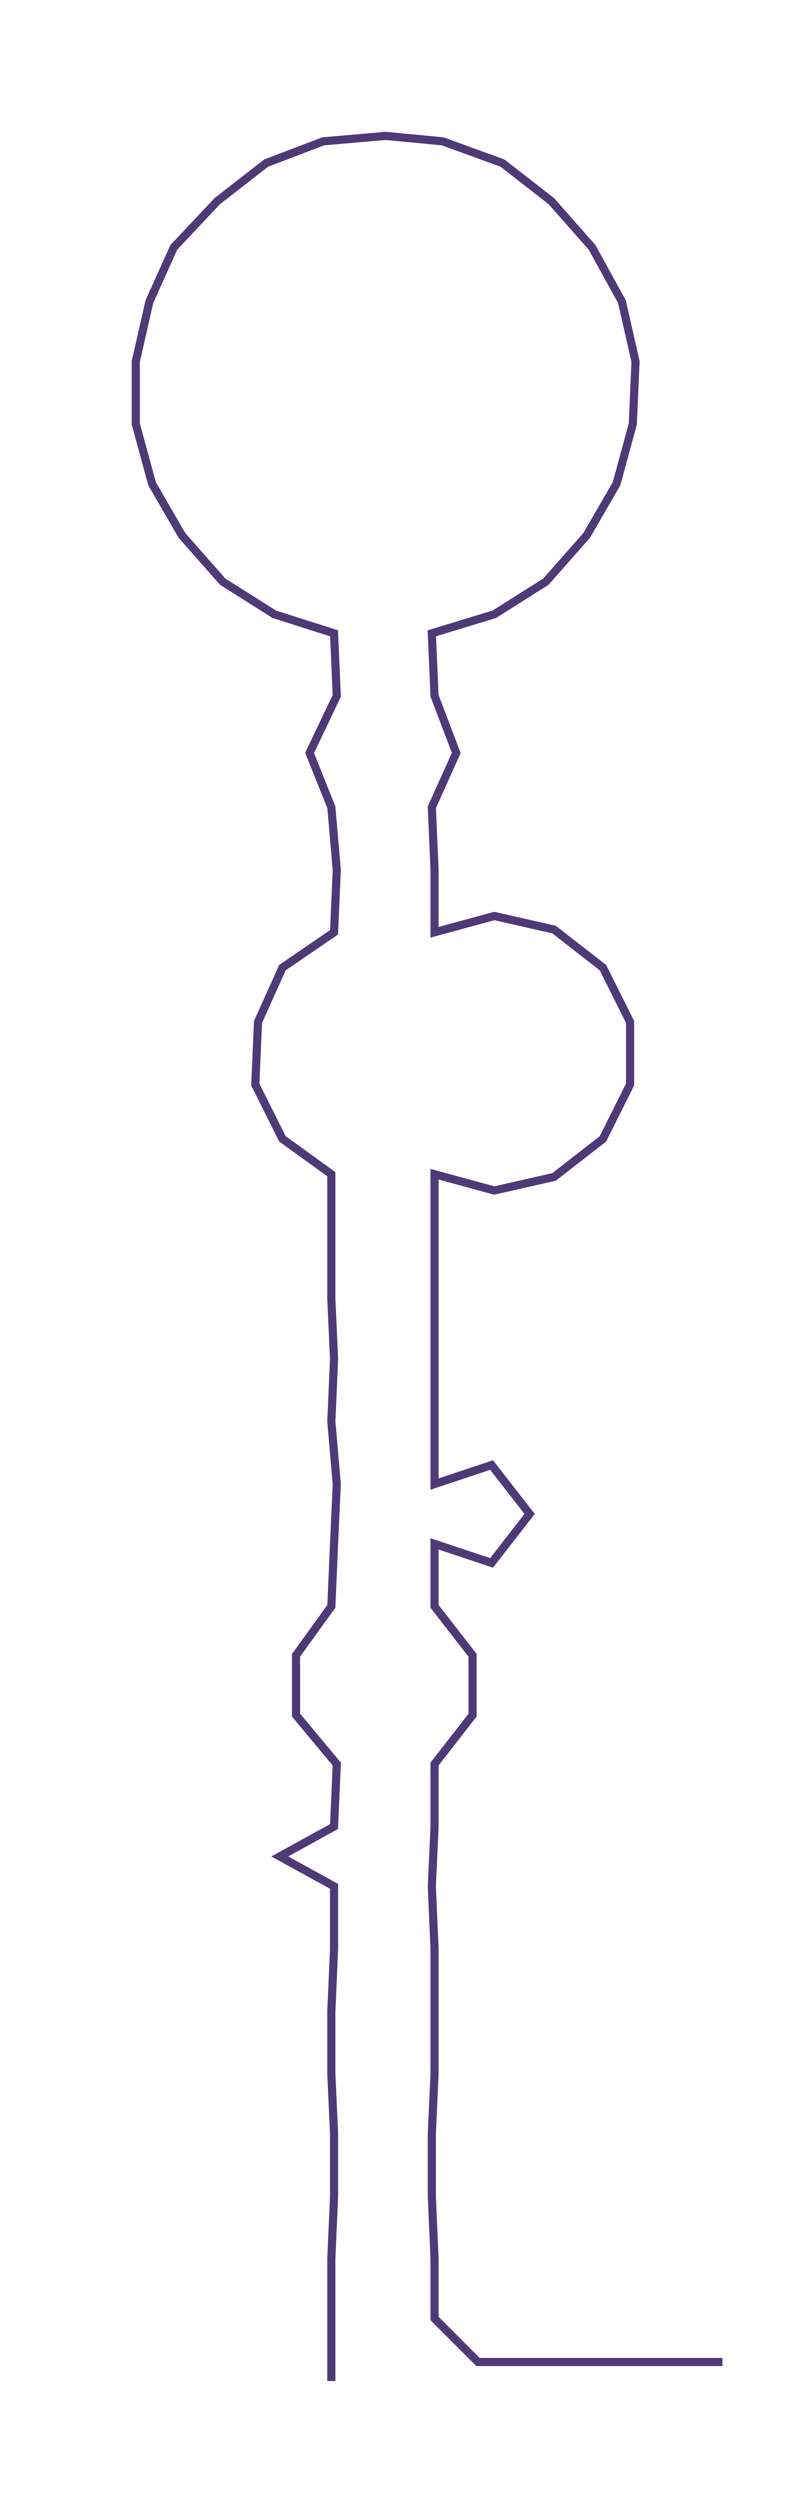 <ns0:svg xmlns:ns0="http://www.w3.org/2000/svg" width="95.957px" height="300px" viewBox="0 0 294.194 919.77"><ns0:path style="stroke:#4f3a78;stroke-width:3px;fill:none;" d="M122 876 L122 876 L122 853 L122 831 L123 808 L123 785 L122 763 L122 740 L123 717 L123 694 L103 683 L123 672 L124 649 L109 631 L109 609 L122 591 L123 568 L124 546 L122 523 L123 500 L122 478 L122 455 L122 432 L104 419 L94 399 L95 376 L104 356 L123 343 L124 320 L122 297 L114 277 L124 256 L123 233 L101 226 L82 214 L67 197 L56 178 L50 156 L50 133 L55 111 L64 91 L80 74 L98 60 L119 52 L142 50 L163 52 L185 60 L203 74 L218 91 L229 111 L234 133 L233 156 L227 178 L216 197 L201 214 L182 226 L159 233 L160 256 L168 277 L159 297 L160 320 L160 343 L182 337 L204 342 L222 356 L232 376 L232 399 L222 419 L204 433 L182 438 L160 432 L160 455 L160 478 L160 500 L160 523 L160 546 L181 539 L195 557 L181 575 L160 568 L160 591 L174 609 L174 631 L160 649 L160 672 L159 694 L160 717 L160 740 L160 763 L159 785 L159 808 L160 831 L160 853 L176 869 L198 869 L221 869 L244 869 L266 869" /></ns0:svg>
